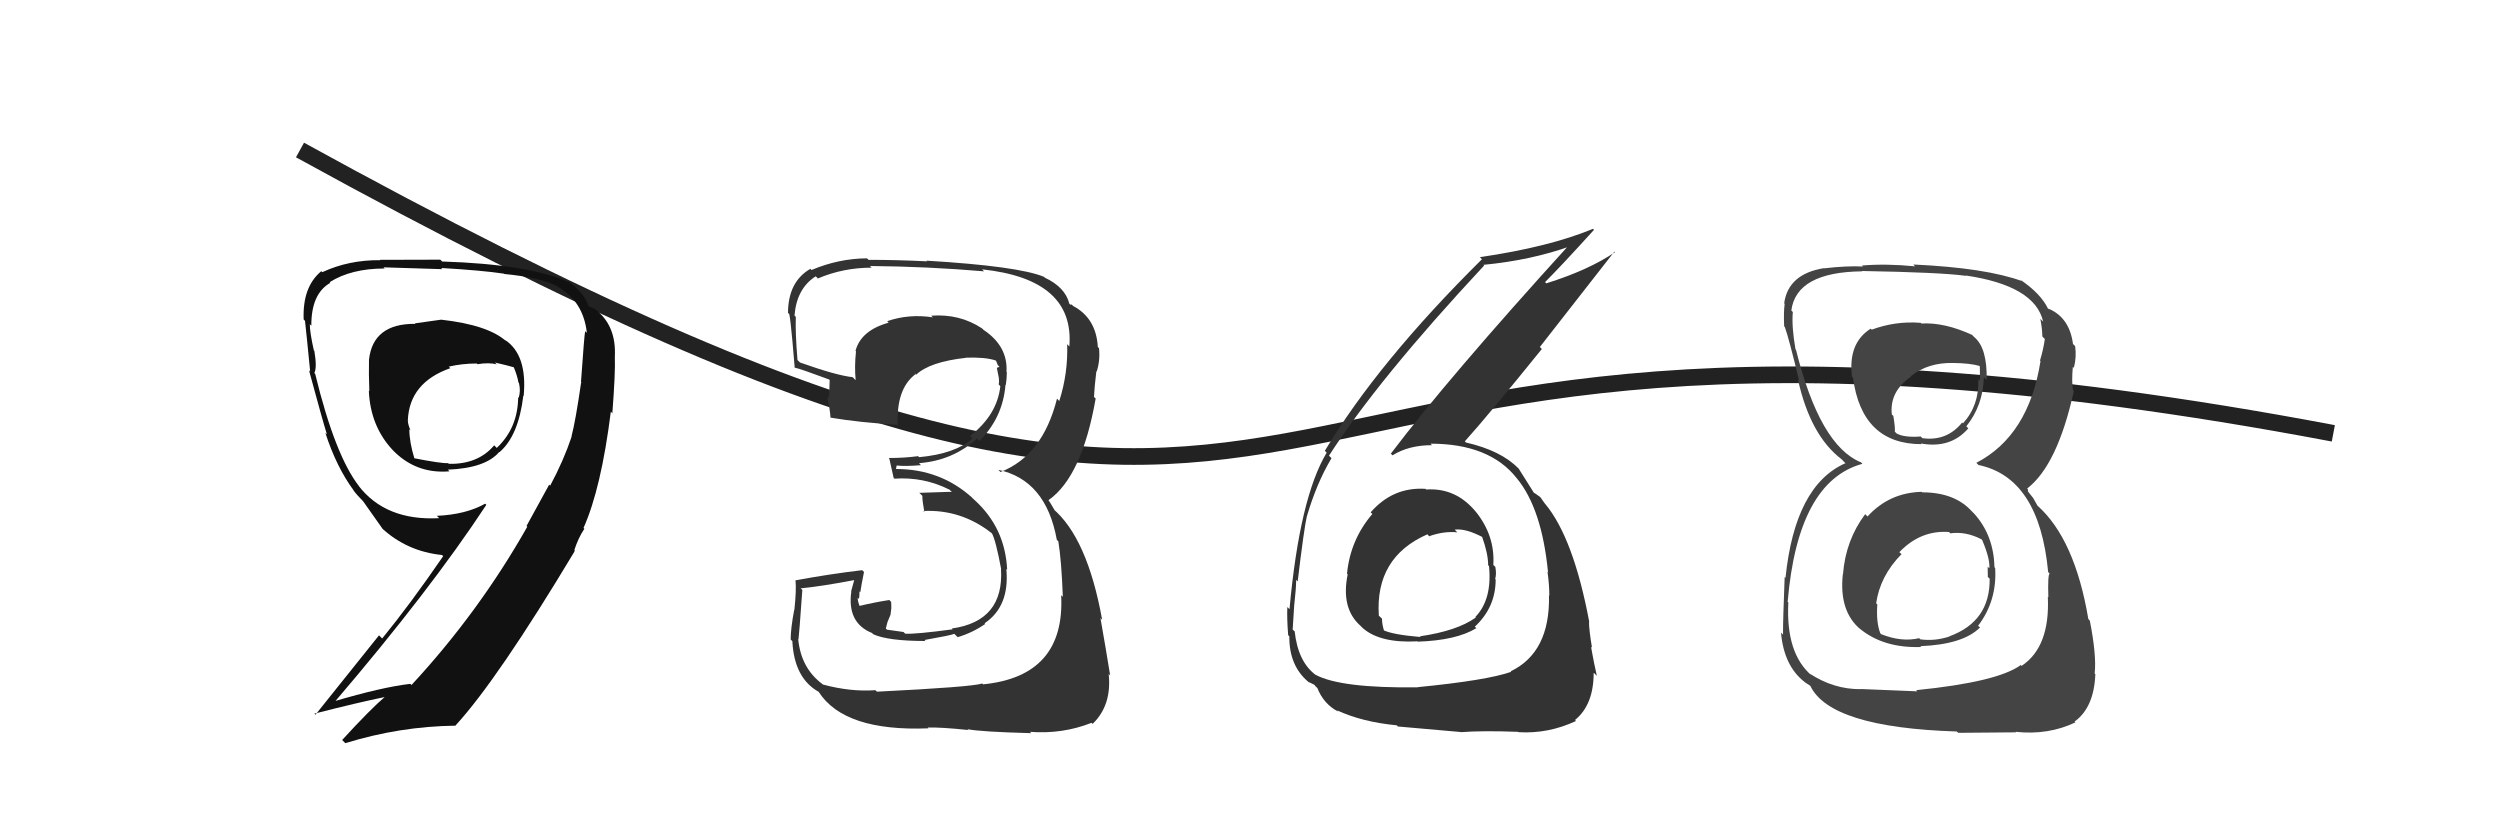<svg xmlns="http://www.w3.org/2000/svg" width="150" height="50" viewBox="0,0,150,50"><path d="M18 9 C87 47,66 12,140 26" stroke="#222" fill="none"/><path fill="#333" d="M85.50 29.31L85.54 29.35L85.52 29.33Q83.57 29.21 82.24 30.74L82.34 30.84L82.34 30.84Q81.02 32.38 80.82 34.42L80.81 34.41L80.86 34.46Q80.45 36.49 81.61 37.53L81.64 37.56L81.76 37.68Q82.80 38.60 85.05 38.48L85.16 38.59L85.07 38.50Q87.39 38.42 88.58 37.69L88.50 37.61L88.49 37.60Q89.74 36.44 89.74 34.77L89.69 34.72L89.71 34.74Q89.80 34.43 89.72 34.02L89.73 34.02L89.60 33.90Q89.71 32.13 88.53 30.68L88.55 30.71L88.56 30.72Q87.36 29.25 85.57 29.37ZM85.24 41.41L85.10 41.27L85.08 41.24Q80.45 41.30 78.94 40.49L78.98 40.53L78.96 40.51Q77.88 39.72 77.68 37.88L77.74 37.95L77.56 37.77Q77.61 37.12 77.65 36.35L77.72 36.41L77.65 36.35Q77.77 35.28 77.77 34.79L77.76 34.78L77.86 34.89Q78.24 31.72 78.41 30.98L78.32 30.90L78.41 30.99Q78.99 29.00 79.89 27.49L79.84 27.44L79.74 27.34Q82.69 22.75 89.05 15.93L89.11 15.99L89.01 15.89Q91.91 15.61 94.28 14.75L94.23 14.70L94.18 14.66Q86.88 22.69 83.45 27.22L83.42 27.18L83.55 27.32Q84.53 26.71 85.92 26.71L85.90 26.69L85.83 26.62Q89.38 26.62 91.01 28.70L91.20 28.89L91.02 28.71Q92.51 30.53 92.88 34.32L92.96 34.40L92.85 34.30Q92.96 35.09 92.96 35.74L92.90 35.69L92.94 35.73Q93.01 39.14 90.64 40.28L90.62 40.26L90.67 40.31Q89.22 40.82 85.06 41.23ZM87.68 43.97L87.67 43.96L87.64 43.93Q88.97 43.83 91.09 43.91L91.16 43.98L91.11 43.93Q92.89 44.04 94.56 43.26L94.59 43.29L94.50 43.20Q95.62 42.29 95.62 40.37L95.66 40.40L95.81 40.55Q95.65 39.86 95.46 38.80L95.55 38.89L95.52 38.86Q95.34 37.80 95.34 37.31L95.26 37.23L95.36 37.34Q94.41 32.26 92.70 30.22L92.70 30.23L92.71 30.24Q92.59 30.07 92.42 29.83L92.42 29.83L92.13 29.62L92.04 29.57L92.03 29.56Q91.76 29.12 91.11 28.10L91.10 28.10L91.11 28.11Q90.08 27.04 87.96 26.55L87.87 26.46L87.89 26.48Q89.32 24.89 92.51 20.94L92.39 20.82L96.86 15.10L96.90 15.13Q95.35 16.19 92.78 17.00L92.65 16.88L92.70 16.93Q93.72 15.91 95.64 13.79L95.65 13.80L95.58 13.73Q92.95 14.82 88.79 15.43L88.91 15.55L88.92 15.55Q82.67 21.74 79.49 27.05L79.66 27.22L79.60 27.16Q77.98 29.86 77.37 36.55L77.26 36.44L77.24 36.43Q77.21 37.09 77.29 38.11L77.23 38.05L77.36 38.18Q77.34 39.95 78.52 40.93L78.57 40.98L78.52 40.92Q78.95 41.11 78.91 41.15L78.87 41.12L79.04 41.28Q79.42 42.24 80.28 42.69L80.30 42.70L80.22 42.62Q81.73 43.32 83.81 43.52L83.93 43.65L83.88 43.59Q83.88 43.59 87.63 43.92ZM87.28 31.78L87.32 31.82L87.28 31.78Q87.92 31.69 88.94 32.22L89.01 32.28L88.92 32.19Q89.29 33.22 89.29 33.92L89.39 34.01L89.34 33.97Q89.54 35.96 88.52 37.02L88.60 37.09L88.55 37.05Q87.44 37.85 85.19 38.18L85.24 38.22L85.23 38.22Q83.55 38.08 82.98 37.80L82.99 37.81L83.05 37.87Q82.92 37.46 82.92 37.13L82.90 37.10L82.73 36.94Q82.50 33.44 85.64 32.06L85.82 32.24L85.76 32.17Q86.63 31.86 87.44 31.94Z"/><path fill="#111" d="M26.47 19.18L26.47 19.18L24.90 19.40L24.92 19.43Q22.38 19.41 22.14 21.58L22.27 21.71L22.14 21.58Q22.12 22.42 22.16 23.48L22.18 23.50L22.13 23.44Q22.22 25.57 23.56 27.00L23.50 26.94L23.53 26.97Q24.93 28.45 26.97 28.28L26.86 28.17L26.86 28.18Q29.14 28.09 29.96 27.11L29.93 27.08L29.97 27.13Q31.11 26.15 31.40 23.74L31.41 23.75L31.42 23.76Q31.65 21.30 30.31 20.40L30.26 20.36L30.40 20.50Q29.32 19.50 26.47 19.18ZM32.94 29.07L32.95 29.08L31.59 31.56L31.64 31.60Q28.73 36.74 24.69 41.10L24.79 41.20L24.62 41.03Q22.91 41.23 20.01 42.09L20.11 42.19L20.06 42.14Q25.80 35.43 29.18 30.29L29.06 30.17L29.11 30.22Q27.96 30.87 26.21 30.95L26.35 31.09L26.35 31.09Q23.14 31.26 21.51 29.14L21.53 29.17L21.54 29.17Q20.10 27.32 18.91 22.43L19.02 22.54L18.86 22.38Q19.03 22.05 18.86 21.05L18.79 20.98L18.83 21.02Q18.59 19.95 18.59 19.46L18.55 19.42L18.68 19.54Q18.67 17.62 19.82 16.97L19.83 16.99L19.78 16.93Q21.08 16.11 23.08 16.11L23.13 16.16L23.01 16.04Q26.54 16.15 26.54 16.15L26.43 16.04L26.47 16.08Q28.90 16.22 30.24 16.42L30.19 16.37L30.26 16.44Q32.46 16.65 33.44 17.18L33.44 17.17L33.46 17.20Q35.00 18.08 35.21 19.96L35.20 19.96L35.11 19.87Q35.06 20.06 34.86 22.91L34.97 23.03L34.87 22.93Q34.53 25.28 34.29 26.18L34.20 26.09L34.30 26.19Q33.82 27.63 33.01 29.14ZM35.01 31.67L35.11 31.78L35.01 31.68Q36.07 29.31 36.65 24.70L36.79 24.85L36.74 24.80Q36.93 22.34 36.89 21.40L36.98 21.49L36.89 21.40Q36.99 19.54 35.72 18.56L35.70 18.54L35.35 18.39L35.31 18.36Q35.06 17.57 34.08 16.88L34.13 16.93L34.12 16.92Q31.67 15.85 26.53 15.69L26.50 15.66L26.42 15.58Q25.41 15.59 22.80 15.59L22.91 15.70L22.82 15.61Q20.93 15.59 19.34 16.33L19.41 16.40L19.28 16.27Q18.14 17.21 18.22 19.17L18.18 19.13L18.30 19.25Q18.40 20.13 18.61 22.29L18.72 22.40L18.54 22.22Q19.34 25.18 19.62 26.08L19.62 26.07L19.52 25.97Q20.19 28.03 21.21 29.41L21.20 29.41L21.20 29.41Q21.41 29.70 21.82 30.11L21.90 30.19L21.79 30.08Q22.27 30.77 22.97 31.75L22.80 31.58L22.93 31.71Q24.44 33.09 26.52 33.30L26.55 33.33L26.59 33.37Q24.60 36.27 22.93 38.31L22.74 38.12L18.93 42.88L18.86 42.82Q21.43 42.16 23.19 41.80L23.21 41.81L23.15 41.76Q22.20 42.57 20.53 44.40L20.67 44.54L20.72 44.59Q23.99 43.58 27.34 43.54L27.35 43.55L27.33 43.53Q29.85 40.79 34.50 33.04L34.42 32.96L34.48 33.10L34.44 33.06Q34.70 32.26 35.06 31.73ZM28.56 21.75L28.69 21.89L28.66 21.85Q29.32 21.74 29.81 21.86L29.82 21.87L29.69 21.75Q30.43 21.92 30.84 22.04L30.79 21.98L30.82 22.02Q31.03 22.51 31.11 22.96L30.99 22.84L31.14 22.99Q31.25 23.47 31.12 23.87L31.06 23.81L31.09 23.84Q31.07 25.69 29.80 26.88L29.82 26.89L29.65 26.72Q28.68 27.87 26.92 27.83L27.02 27.93L26.89 27.79Q26.46 27.81 24.83 27.49L24.95 27.61L24.87 27.53Q24.56 26.52 24.56 25.75L24.69 25.88L24.63 25.82Q24.47 25.46 24.47 25.22L24.57 25.31L24.47 25.21Q24.57 22.95 27.02 22.09L26.95 22.02L26.92 22.00Q27.72 21.81 28.62 21.81Z"/><path fill="#444" d="M115.31 29.52L115.31 29.52L115.30 29.51Q113.35 29.56 112.05 30.99L112.02 30.96L111.91 30.85Q110.74 32.41 110.58 34.45L110.57 34.45L110.57 34.45Q110.33 36.69 111.64 37.77L111.53 37.67L111.55 37.69Q112.99 38.90 115.27 38.82L115.21 38.76L115.22 38.77Q117.78 38.67 118.80 37.65L118.67 37.53L118.69 37.54Q119.83 36.04 119.71 34.08L119.64 34.01L119.67 34.04Q119.62 32.12 118.46 30.83L118.37 30.74L118.32 30.69Q117.29 29.54 115.33 29.54ZM115.17 19.31L115.22 19.35L115.24 19.37Q113.73 19.25 112.30 19.78L112.35 19.82L112.24 19.72Q110.87 20.59 111.12 22.59L111.10 22.58L111.18 22.66Q111.71 26.65 115.30 26.65L115.29 26.65L115.25 26.61Q117.04 26.93 118.10 25.70L117.93 25.53L117.98 25.58Q118.99 24.31 119.03 22.63L119.17 22.77L119.20 22.80Q119.24 20.88 118.46 20.23L118.33 20.10L118.34 20.10Q116.67 19.33 115.28 19.41ZM114.94 41.38L115.04 41.48L111.63 41.34L111.64 41.35Q110.02 41.36 108.59 40.42L108.65 40.48L108.71 40.54Q107.14 39.21 107.30 36.15L107.30 36.15L107.26 36.11Q107.87 28.89 111.74 27.83L111.75 27.83L111.66 27.74Q109.19 26.74 107.76 20.99L107.91 21.13L107.73 20.96Q107.49 19.58 107.57 18.72L107.47 18.62L107.48 18.63Q107.78 16.32 111.74 16.28L111.84 16.38L111.72 16.26Q116.41 16.34 117.96 16.55L117.96 16.54L117.94 16.53Q122.10 17.14 122.59 19.30L122.43 19.14L122.42 19.12Q122.54 19.78 122.54 20.19L122.60 20.25L122.69 20.34Q122.60 20.98 122.40 21.63L122.46 21.70L122.43 21.67Q121.72 26.14 118.58 27.77L118.68 27.87L118.71 27.90Q122.36 28.66 122.89 34.33L122.87 34.30L122.98 34.42Q122.86 34.46 122.90 35.84L123.02 35.96L122.87 35.81Q123.01 38.81 121.30 39.95L121.30 39.96L121.25 39.90Q119.86 40.92 114.96 41.41ZM117.40 43.88L117.49 43.97L120.96 43.94L120.94 43.91Q122.90 44.12 124.53 43.34L124.44 43.26L124.48 43.29Q125.64 42.45 125.72 40.46L125.79 40.53L125.68 40.41Q125.80 39.32 125.39 37.24L125.40 37.25L125.30 37.14Q124.49 32.34 122.25 30.34L122.23 30.31L121.99 29.88L121.68 29.49L121.67 29.35L121.63 29.31Q123.45 27.91 124.43 23.46L124.29 23.33L124.38 23.41Q124.29 22.91 124.37 22.01L124.48 22.12L124.43 22.08Q124.60 21.43 124.51 20.77L124.45 20.71L124.38 20.64Q124.17 19.05 122.91 18.52L122.98 18.58L123.08 18.65L122.82 18.47L122.89 18.54Q122.46 17.62 121.20 16.77L121.30 16.86L121.31 16.83L121.36 16.88Q119.16 16.07 114.80 15.87L114.83 15.90L114.90 15.98Q113.19 15.81 111.72 15.93L111.63 15.85L111.78 15.99Q110.83 15.94 109.44 16.10L109.48 16.14L109.43 16.09Q107.29 16.44 107.05 18.20L107.19 18.34L107.08 18.23Q107.01 18.73 107.05 19.59L107.03 19.56L107.09 19.62Q107.34 20.32 107.95 22.85L107.81 22.71L107.88 22.78Q108.62 26.13 110.50 27.56L110.58 27.64L110.65 27.72L110.73 27.79Q107.70 29.12 107.13 34.67L107.19 34.73L107.08 34.62Q106.98 37.10 106.98 38.08L106.96 38.06L106.86 37.95Q107.03 39.96 108.29 40.93L108.32 40.96L108.30 40.94Q108.36 40.97 108.65 41.17L108.75 41.27L108.61 41.13Q109.78 43.65 117.41 43.89ZM117.02 32.00L117.07 32.05L117.02 32.00Q117.95 31.87 118.89 32.36L118.87 32.34L118.93 32.40Q119.41 33.53 119.36 34.10L119.31 34.05L119.26 34.00Q119.27 34.29 119.27 34.62L119.26 34.61L119.38 34.72Q119.41 37.29 116.96 38.18L116.89 38.11L116.97 38.19Q116.08 38.48 115.22 38.36L115.25 38.39L115.15 38.29Q114.10 38.54 112.87 38.05L112.74 37.92L112.82 38.00Q112.56 37.33 112.64 36.27L112.53 36.16L112.57 36.20Q112.80 34.56 114.09 33.25L114.05 33.21L113.96 33.13Q115.23 31.80 116.94 31.92ZM117.34 21.92L117.18 21.76L117.20 21.78Q118.18 21.79 118.75 21.95L118.79 21.98L118.80 22.85L118.70 22.75Q118.76 24.32 117.78 25.40L117.71 25.33L117.73 25.35Q116.81 26.49 115.34 26.29L115.24 26.18L115.24 26.19Q114.25 26.26 113.80 26.01L113.70 25.91L113.69 25.90Q113.72 25.69 113.60 24.95L113.63 24.98L113.51 24.87Q113.36 23.49 114.67 22.59L114.70 22.63L114.65 22.57Q115.69 21.74 117.20 21.78Z"/><path fill="#333" d="M52.57 41.46L52.65 41.53L52.52 41.41Q51.04 41.52 49.37 41.07L49.41 41.11L49.34 41.04Q48.05 40.08 47.89 38.32L47.85 38.28L47.91 38.35Q47.94 38.21 48.14 35.40L47.97 35.22L48.05 35.30Q49.24 35.19 51.40 34.78L51.29 34.67L51.07 35.47L51.08 35.48Q50.81 37.37 52.32 37.98L52.39 38.05L52.38 38.05Q53.28 38.46 55.53 38.46L55.45 38.38L55.47 38.40Q57.06 38.12 57.26 38.03L57.28 38.05L57.46 38.23Q58.34 37.97 59.11 37.44L59.09 37.41L59.07 37.40Q60.59 36.38 60.38 34.14L60.37 34.12L60.43 34.19Q60.31 31.65 58.45 29.98L58.32 29.86L58.33 29.86Q56.42 28.14 53.77 28.14L53.76 28.13L53.80 27.93L53.80 27.93Q54.32 27.99 55.26 27.91L55.14 27.79L55.14 27.79Q57.15 27.64 58.62 26.32L58.62 26.32L58.76 26.46Q60.17 25.07 60.33 23.08L60.42 23.16L60.35 23.10Q60.41 22.70 60.41 22.33L60.52 22.44L60.39 22.31Q60.48 20.77 59.01 19.79L58.92 19.70L58.90 19.69Q57.58 18.82 55.87 18.94L55.89 18.96L55.97 19.04Q54.53 18.82 53.23 19.27L53.24 19.28L53.32 19.36Q51.66 19.82 51.33 21.05L51.38 21.10L51.36 21.08Q51.26 21.99 51.34 22.81L51.23 22.70L51.16 22.63Q50.20 22.53 48.00 21.75L47.89 21.64L47.85 21.61Q47.71 19.91 47.75 19.02L47.80 19.07L47.67 18.93Q47.80 17.31 48.94 16.58L49.03 16.66L49.07 16.71Q50.59 16.06 52.30 16.06L52.27 16.03L52.20 15.96Q55.66 15.99 59.04 16.28L58.92 16.15L58.92 16.16Q64.49 16.75 64.16 20.79L64.04 20.66L64.03 20.65Q64.09 22.38 63.56 24.05L63.58 24.08L63.42 23.92Q62.56 27.34 60.03 28.32L59.96 28.25L59.90 28.19Q62.76 28.80 63.41 32.39L63.35 32.33L63.50 32.48Q63.69 33.65 63.77 35.81L63.84 35.88L63.67 35.71Q63.92 40.57 58.99 41.06L59.04 41.12L58.94 41.01Q58.29 41.22 52.62 41.50ZM58.17 43.88L58.05 43.75L58.05 43.75Q58.82 43.91 61.88 43.99L61.82 43.93L61.79 43.91Q63.74 44.06 65.49 43.37L65.55 43.43L65.56 43.43Q66.72 42.31 66.52 40.43L66.58 40.50L66.61 40.53Q66.36 38.97 66.03 37.10L66.00 37.06L66.13 37.19Q65.24 32.26 63.16 30.51L63.30 30.65L63.01 30.16L62.92 30.03L62.91 30.01Q64.92 28.60 65.74 23.91L65.62 23.80L65.64 23.81Q65.66 23.30 65.78 22.28L65.92 22.42L65.80 22.30Q66.02 21.62 65.94 20.89L65.84 20.79L65.87 20.82Q65.77 19.09 64.39 18.36L64.30 18.27L64.22 18.28L64.16 18.22Q63.91 17.23 62.69 16.66L62.70 16.67L62.64 16.61Q61.10 15.97 55.59 15.64L55.59 15.64L55.63 15.68Q53.82 15.59 52.11 15.59L51.97 15.45L52.02 15.50Q50.32 15.51 48.69 16.20L48.64 16.15L48.62 16.13Q47.28 16.91 47.28 18.79L47.36 18.87L47.31 18.82Q47.39 18.46 47.68 22.04L47.63 22.00L47.69 22.06Q48.00 22.12 49.75 22.77L49.68 22.70L49.78 22.80Q49.77 23.36 49.73 23.89L49.79 23.95L49.63 23.80Q49.79 24.48 49.83 25.05L49.65 24.87L49.84 25.06Q51.64 25.36 53.80 25.48L53.87 25.54L53.87 25.54Q53.75 23.34 54.93 22.45L54.82 22.33L54.97 22.48Q55.79 21.71 57.95 21.47L57.91 21.42L57.94 21.46Q59.13 21.42 59.74 21.63L59.87 21.75L59.76 21.64Q59.83 21.79 59.87 21.91L59.97 22.01L59.81 22.07L59.93 22.67L59.93 22.67Q59.96 22.90 59.92 23.06L59.96 23.11L60.02 23.17Q59.83 24.90 58.20 26.16L58.30 26.26L58.35 26.31Q57.31 27.23 55.15 27.43L55.06 27.35L55.08 27.37Q54.26 27.48 53.32 27.48L53.41 27.57L53.36 27.52Q53.45 27.94 53.62 28.68L53.62 28.68L53.67 28.72Q55.42 28.60 56.97 29.38L57.11 29.52L56.98 29.51L55.16 29.57L55.34 29.75Q55.34 30.07 55.46 30.72L55.48 30.74L55.40 30.66Q57.66 30.55 59.49 31.98L59.58 32.07L59.51 31.99Q59.74 32.39 60.07 34.15L60.08 34.16L60.06 34.14Q60.25 37.27 57.11 37.71L57.20 37.81L57.15 37.76Q54.93 38.06 54.31 38.02L54.21 37.92L54.21 37.92Q53.79 37.86 53.22 37.78L53.15 37.71L53.25 37.32L53.43 36.89L53.48 36.49L53.47 36.12L53.36 36.00Q52.41 36.15 51.55 36.36L51.54 36.35L51.59 36.40Q51.46 36.07 51.46 35.86L51.49 35.89L51.54 35.94Q51.57 35.73 51.57 35.48L51.61 35.52L51.62 35.53Q51.68 35.10 51.84 34.32L51.72 34.20L51.73 34.21Q49.72 34.45 47.73 34.82L47.69 34.78L47.73 34.82Q47.79 35.41 47.66 36.61L47.63 36.58L47.65 36.60Q47.44 37.72 47.44 38.37L47.52 38.45L47.54 38.46Q47.65 40.69 49.12 41.51L49.05 41.45L49.12 41.51Q50.65 43.90 55.71 43.70L55.74 43.73L55.66 43.65Q56.46 43.63 58.09 43.80Z"/></svg>